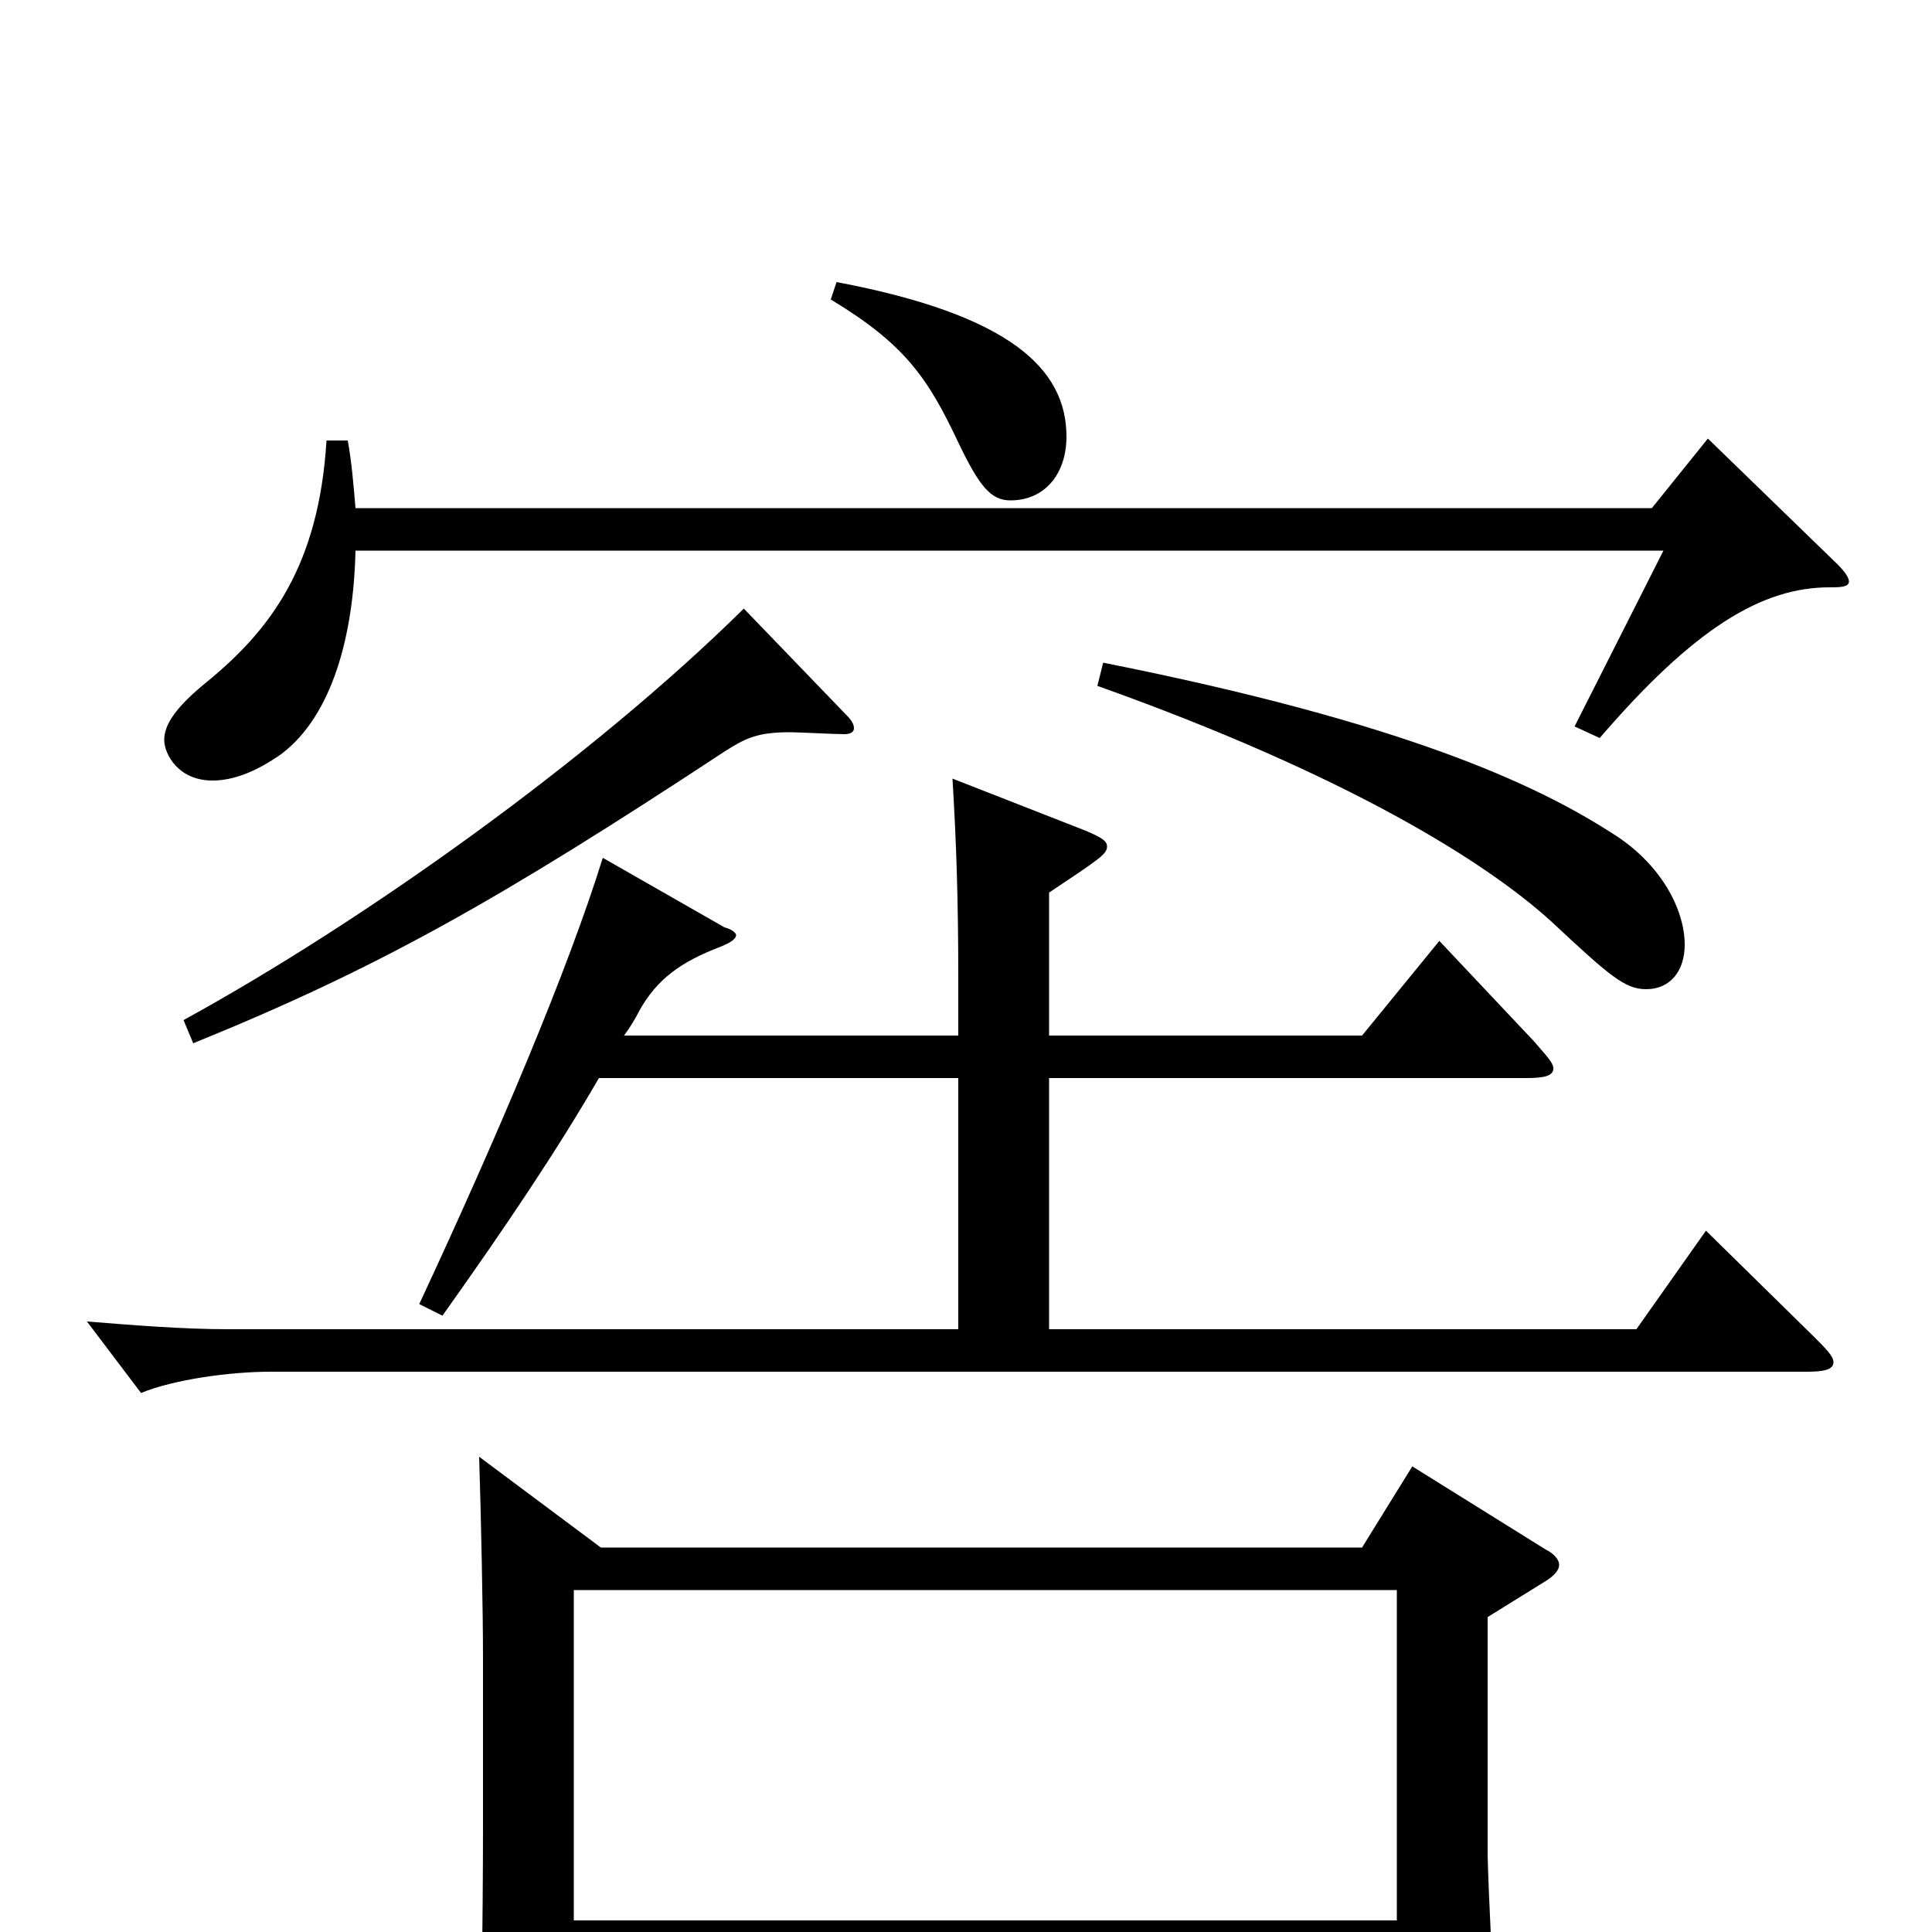 <svg xmlns="http://www.w3.org/2000/svg" viewBox="0 -1000 1000 1000">
	<path fill="#000000" d="M884 -773L855 -737H184C183 -749 182 -761 180 -772H169C165 -707 140 -674 107 -647C91 -634 85 -625 85 -617C85 -610 92 -596 110 -596C120 -596 132 -600 146 -610C172 -630 183 -671 184 -715H861L815 -624L828 -618C877 -675 912 -696 947 -696C952 -696 957 -696 957 -699C957 -701 955 -704 951 -708ZM385 -685C306 -607 188 -523 95 -472L100 -460C196 -499 258 -534 375 -611C386 -618 392 -621 409 -621C413 -621 432 -620 437 -620C440 -620 442 -621 442 -623C442 -625 441 -627 438 -630ZM731 -241L705 -199H311L248 -246C249 -215 250 -166 250 -142V-56C250 -5 249 59 248 75V82C248 90 249 94 254 94C258 94 265 91 275 87C296 79 297 74 297 61V16H723V76C723 84 724 89 731 89C735 89 741 87 751 83C770 76 774 71 774 58C774 46 770 -26 770 -42V-163L799 -181C804 -184 807 -187 807 -190C807 -193 804 -196 800 -198ZM297 -6V-177H723V-6ZM430 -845C468 -822 480 -805 496 -771C507 -748 513 -741 523 -741C541 -741 552 -755 552 -774C552 -809 523 -837 433 -854ZM568 -645C697 -599 769 -554 803 -523C833 -495 841 -488 852 -488C865 -488 872 -498 872 -511C872 -529 860 -553 834 -569C795 -594 727 -626 571 -657ZM883 -363L847 -312H543V-442H790C799 -442 804 -443 804 -447C804 -450 800 -454 794 -461L745 -513L705 -464H543V-538C570 -556 573 -558 573 -562C573 -565 569 -567 562 -570L493 -597C495 -564 496 -534 496 -494V-464H323C326 -468 329 -473 331 -477C340 -493 352 -502 373 -510C378 -512 381 -514 381 -516C381 -517 379 -519 375 -520L312 -556C294 -498 258 -413 217 -325L229 -319C261 -364 288 -404 310 -442H496V-312H118C95 -312 70 -314 45 -316L73 -279C90 -286 119 -290 140 -290H935C944 -290 949 -291 949 -295C949 -298 945 -302 939 -308Z"/>
</svg>